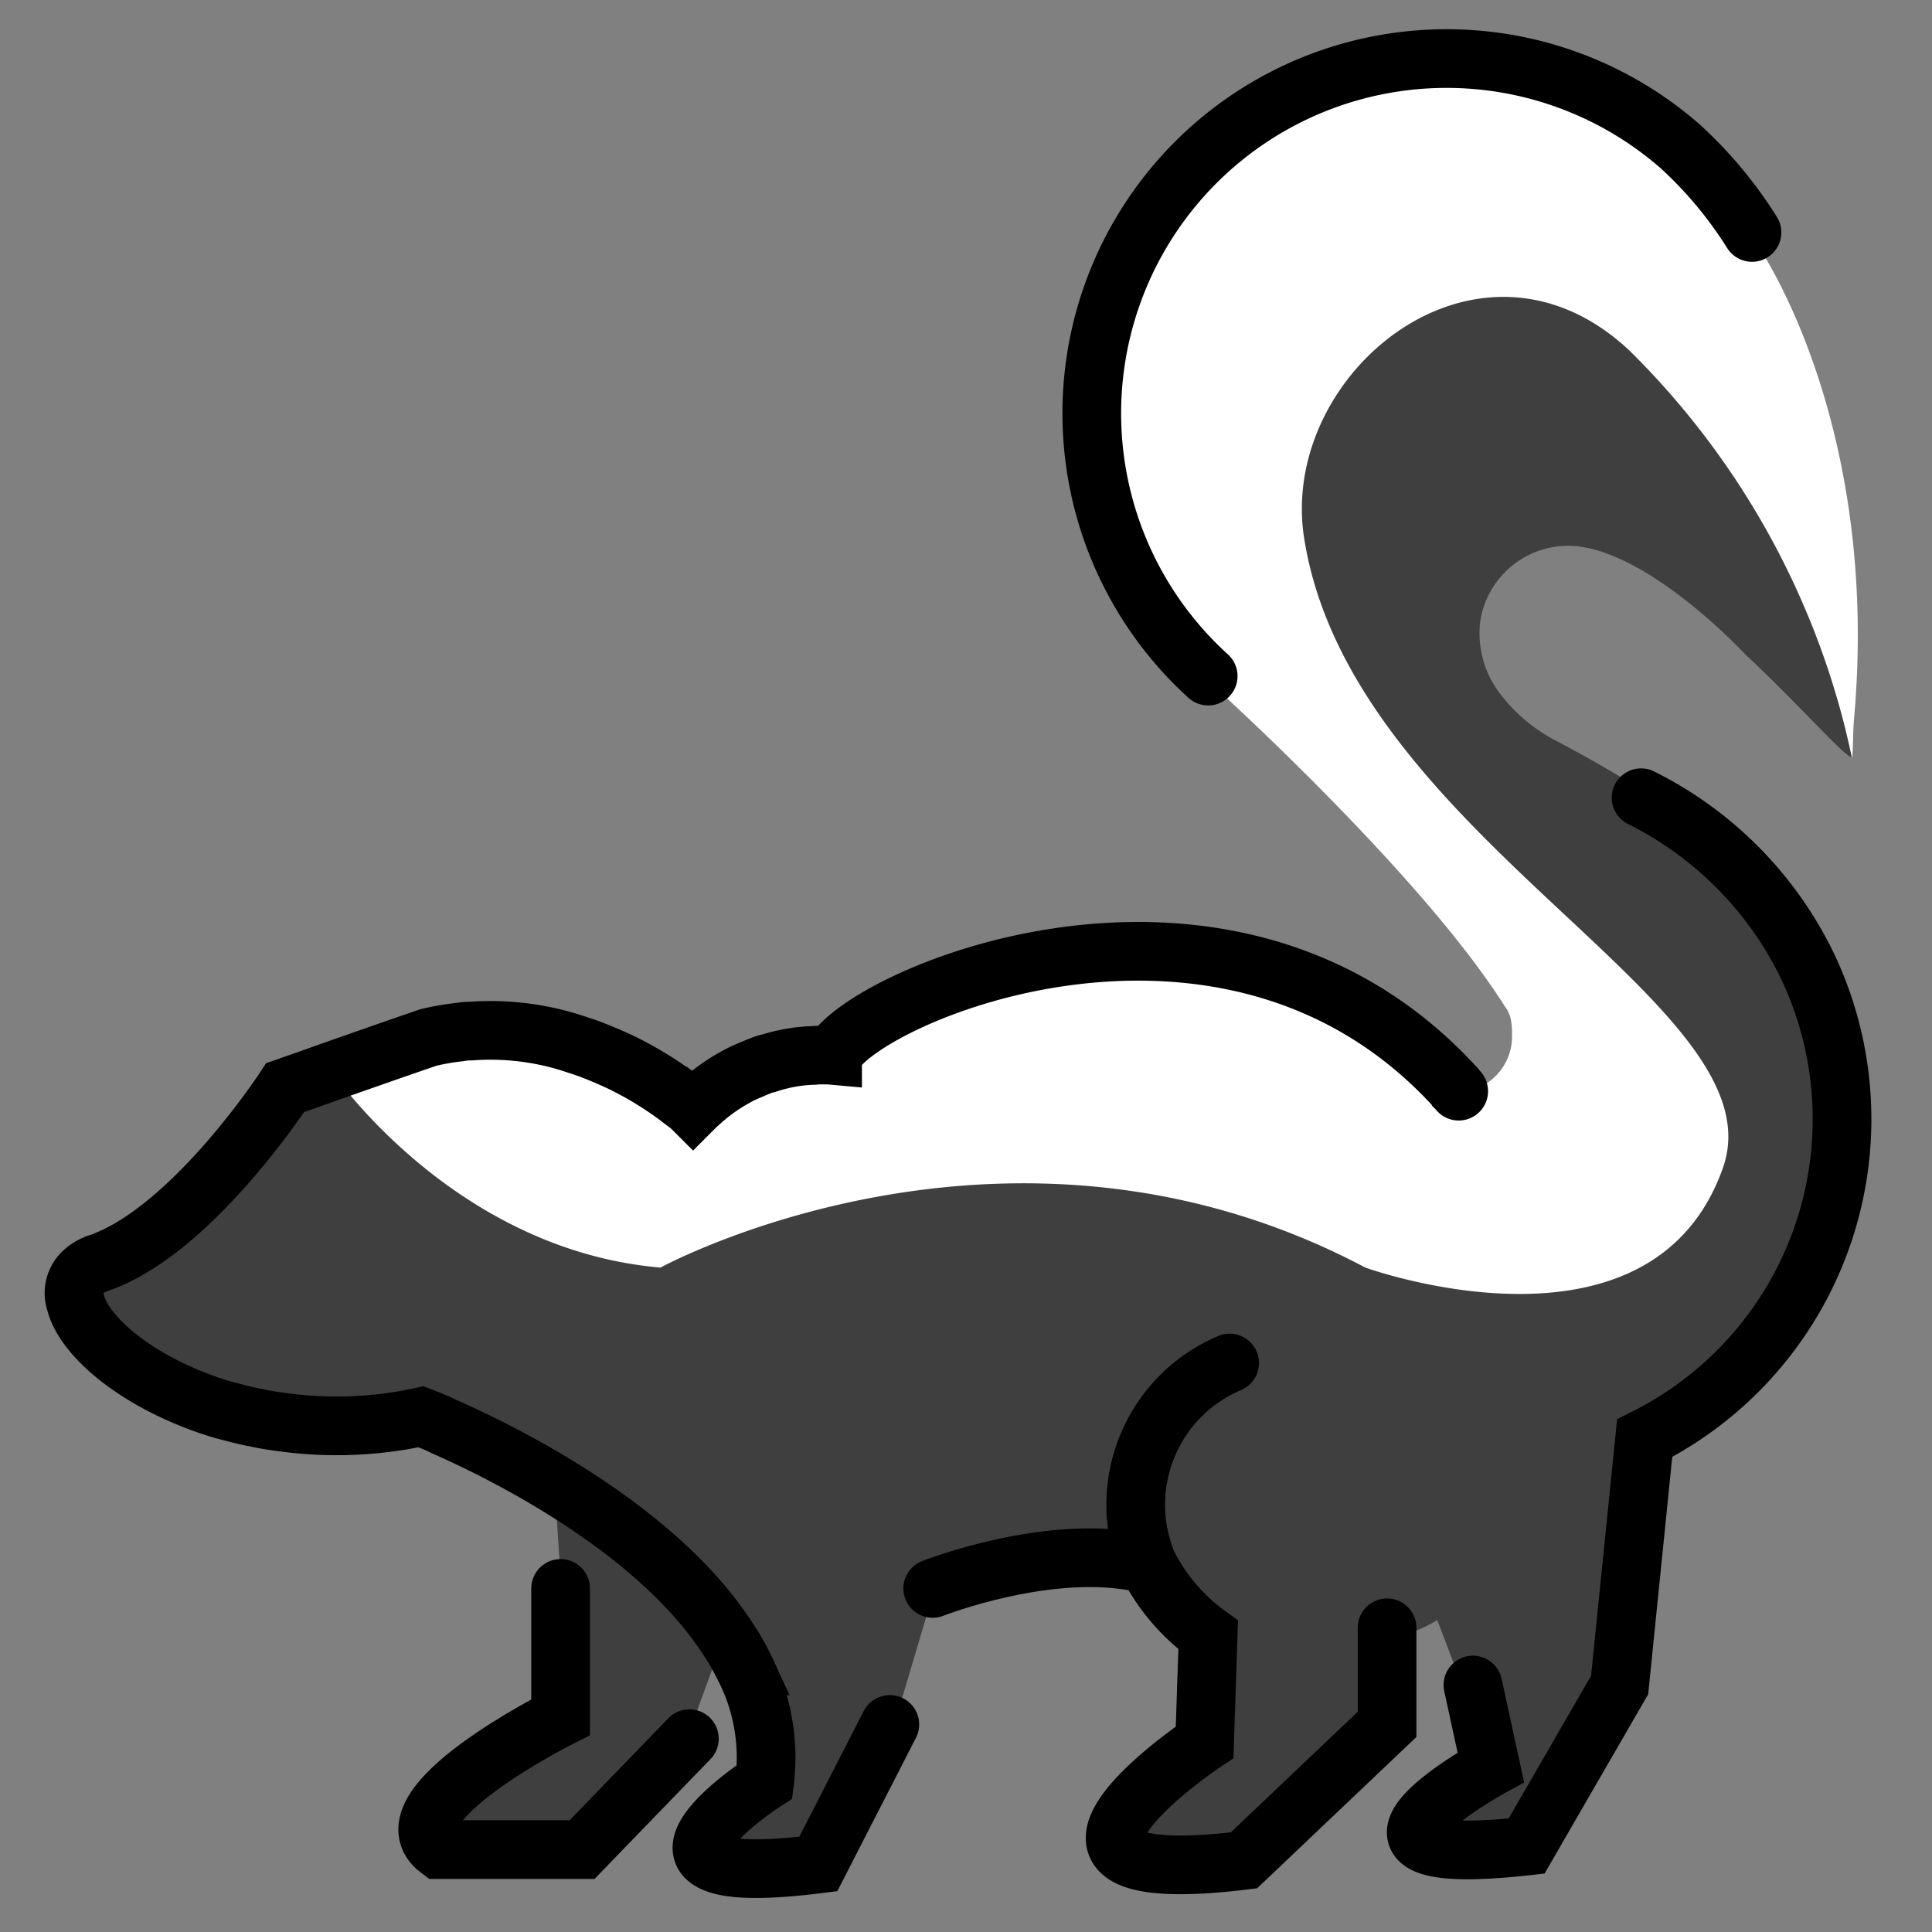 <svg id="emoji" viewBox="9 9 54 54" xmlns="http://www.w3.org/2000/svg">
<rect x="9" y="9" width="54" height="54" fill="#808080" stroke="none"/>
<defs>
    <linearGradient id="yellow-gradient" x1="0%" y1="0%" x2="0%" y2="100%">
      <stop style="stop-color:#FDE02F;stop-opacity:1;" offset="0%" />
      <stop style="stop-color:#F7B209;stop-opacity:1;" offset="100%" />
    </linearGradient>
  </defs>
  <g id="color">
    <path fill="#3f3f3f" d="M29.369,54.397l-1.1,3-3,3.1h-4c-1.6-1.2,3.4-3.7,3.4-3.7v-3.7l-.2-3.1A15.857,15.857,0,0,1,29.369,54.397Z"/>
    <path fill="#3f3f3f" d="M60.761,30.169c-.22-.03-1.41-1.41-2.99-2.89,0,0-2.5-2.7-4.6-3a2.486,2.486,0,0,0-2.8,2.1,2.782,2.782,0,0,0,.544,1.994,4.67,4.67,0,0,0,1.657,1.372c6.697,3.567,7.825,6.304,7.911,10.958.07,3.799-2.412,6.876-5.812,8.576l-.6,7.1-2.6,4.5c-6.3.7-1-2.2-1-2.2l-.5-2.3-.8-2.1a3.36,3.36,0,0,1-1.4.5v2.7l-4,3.8c-7.4.9-1.1-3.3-1.1-3.3l.1-3a4.627,4.627,0,0,1-1.8-2.1c-2.6-.7-5.9.7-5.9.7l-1.1,3.7-2,3.9c-1.92.24-2.81.12-3.12-.17-.7-.63,1.62-2.13,1.62-2.13a5.678,5.678,0,0,0-.69-3.32c-.07-.14-.15-.29-.23-.43-.07-.12-.15-.24-.23-.36a16.23,16.23,0,0,0-4.85-4.29c-1-.59-2.01-1.1-3.07-1.61a2.796,2.796,0,0,0-.26-.12c-.12-.05-.24-.11-.37-.17a11.611,11.611,0,0,1-3.95.16q-.36-.045-.69-.12c-.23-.04-.46-.1-.68-.16-.22-.05-.43-.12-.64-.19-2.09-.7-3.49-1.93-3.7-2.87a.802.802,0,0,1,.23-.86,1.167,1.167,0,0,1,.43-.26c2.6-1,5.2-4.9,5.2-4.9l.43-.13.87-.27.02-.01,1.78-.66.9-.33a6.636,6.636,0,0,1,.86-.13,1.84,1.84,0,0,1,.33-.03,9.596,9.596,0,0,1,5.76,1.82c.14.11.25.19.33.25l.12.09.18-.15a5.824,5.824,0,0,1,3.2-1.33,4.51,4.51,0,0,1,.52,0,4.397,4.397,0,0,1,1.46-1.12,12.125,12.125,0,0,1,1.56-.72c.2-.07.4-.15.61-.22.42-.14.87-.28,1.34-.39.23-.06.47-.11.71-.16a16.643,16.643,0,0,1,2.29-.3,11.597,11.597,0,0,1,7.45,1.98c.11.08.22.16.33.25a10.453,10.453,0,0,1,1.65,1.56c1.219,1.252,2.978.095,1.089-3.262-2.205-3.917-7.999-8.088-7.999-8.088a9.851,9.851,0,0,1-.7-14,9.955,9.955,0,0,1,3.76-2.61,1.33,1.33,0,0,1,.18-.07,3.503,3.503,0,0,1,.55-.17,9.823,9.823,0,0,1,1.72-.3,9.46,9.46,0,0,1,9.3,5Z"/>
    <path fill="#fff" d="M60.821,29.089c-.032.359-.02.72-.05,1.09l-.01-.01a22.483,22.483,0,0,0-6.228-11.381c-4.199-3.921-9.786.628-9.086,5.228,1.3,8.4,13.314,13.013,11.714,17.613-2,5.7-10,2.8-10,2.8-10-5.3-19.7,0-19.7,0-5.49-.47-8.83-4.97-9.17-5.46-.01-.01-.02-.02-.02-.03l-.01-.01,2.7-1a7.633,7.633,0,0,1,3.98.21c.18.06.34.11.51.17a6.763,6.763,0,0,1,.9.38,10.18,10.18,0,0,1,2.01,1.24,5.262,5.262,0,0,1,1.19-.82,3.548,3.548,0,0,1,.44-.21c.14-.06.28-.12.43-.17a.352.352,0,0,1,.06-.01,5.284,5.284,0,0,1,1.79-.22,4.397,4.397,0,0,1,1.46-1.12,13.649,13.649,0,0,1,1.56-.72c.2-.07.4-.15.61-.22.42-.14.87-.27,1.34-.39.23-.06.47-.11.71-.16a16.643,16.643,0,0,1,2.29-.3,11.597,11.597,0,0,1,7.45,1.98c.11.08.22.16.33.25a10.453,10.453,0,0,1,1.65,1.56c.01.01.02.03.03.04.02.04.04.07.06.11a1.558,1.558,0,0,0,1.5-1.6,2,2,0,0,0-.02-.36.909.909,0,0,0-.18-.44c-2.4-3.8-8.3-9.1-8.3-9.1a9.851,9.851,0,0,1-.7-14,9.955,9.955,0,0,1,3.76-2.61,1.33,1.33,0,0,1,.18-.07,3.503,3.503,0,0,1,.55-.17,9.857,9.857,0,0,1,9.51,2.15,10.101,10.101,0,0,1,1.9,2.3C58.011,15.629,61.576,20.6,60.821,29.089Z"/>
  </g>
  <g id="line">
    <path fill="none" stroke="#000" stroke-linecap="round" stroke-miterlimit="10" stroke-width="1.64" d="M43.369,47.097a4.299,4.299,0,0,0-2.3,5.6,5.509,5.509,0,0,0,1.7,2l-.1,3s-6.3,4.2,1.1,3.3l4-3.8v-2.7"/>
    <path fill="none" stroke="#000" stroke-linecap="round" stroke-miterlimit="10" stroke-width="1.64" d="M49.771,39.499a.572.572,0,0,0-.07-.08c-.01-.02-.03-.03-.04-.05-6.352-6.924-16.525-2.537-17.39-.87a2.62,2.62,0,0,0-.28-.01,1.927,1.927,0,0,0-.24.01,4.512,4.512,0,0,0-1.27.22.354.354,0,0,0-.06.01c-.15.05-.29.11-.43.17a3.548,3.548,0,0,0-.44.21,5.081,5.081,0,0,0-1,.72c-.06.05-.12.11-.18.17,0,0-.04-.04-.12-.11-.08-.06-.19-.14-.33-.25a9.967,9.967,0,0,0-1.57-.95c-.28-.13-.58-.26-.9-.38-.17-.06-.33-.11-.51-.17a7.521,7.521,0,0,0-2.78-.32,1.841,1.841,0,0,0-.33.03,6.746,6.746,0,0,0-.86.15l-.9.31-1.8.63-.87.31-.43.15s-2.6,4-5.2,4.9a1.179,1.179,0,0,0-.43.24.802.802,0,0,0-.23.86c.23.93,1.63,2.15,3.7,2.87.21.07.42.14.64.19.22.06.45.12.68.16q.33.075.69.12a11.095,11.095,0,0,0,3.95-.14s.13.05.37.15a2.784,2.784,0,0,1,.26.12c1.62.71,5.9,2.81,7.92,5.9.08.12.16.24.23.36.08.14.16.28.23.43a5.521,5.521,0,0,1,.59,3.24s-2.51,1.62-1.52,2.21c.38.23,1.27.31,3.02.09l2-3.9"/>
    <path fill="none" stroke="#000" stroke-linecap="round" stroke-miterlimit="10" stroke-width="1.64" d="M42.769,27.897a9.916,9.916,0,0,1,13.2-14.8,11.602,11.602,0,0,1,2,2.4"/>
    <path fill="none" stroke="#000" stroke-linecap="round" stroke-miterlimit="10" stroke-width="1.64" d="M35.069,53.397s3.3-1.3,5.9-.7"/>
    <path fill="none" stroke="#000" stroke-linecap="round" stroke-miterlimit="10" stroke-width="1.64" d="M50.169,56.097l.5,2.3s-5.3,2.9,1,2.2l2.6-4.5.7-6.9a9.963,9.963,0,0,0,4.5-13.3,10.24,10.24,0,0,0-4.6-4.6"/>
    <path fill="none" stroke="#000" stroke-linecap="round" stroke-miterlimit="10" stroke-width="1.64" d="M24.669,53.397v3.6s-5,2.5-3.4,3.7h4l3-3.1"/>
  </g>
</svg>
